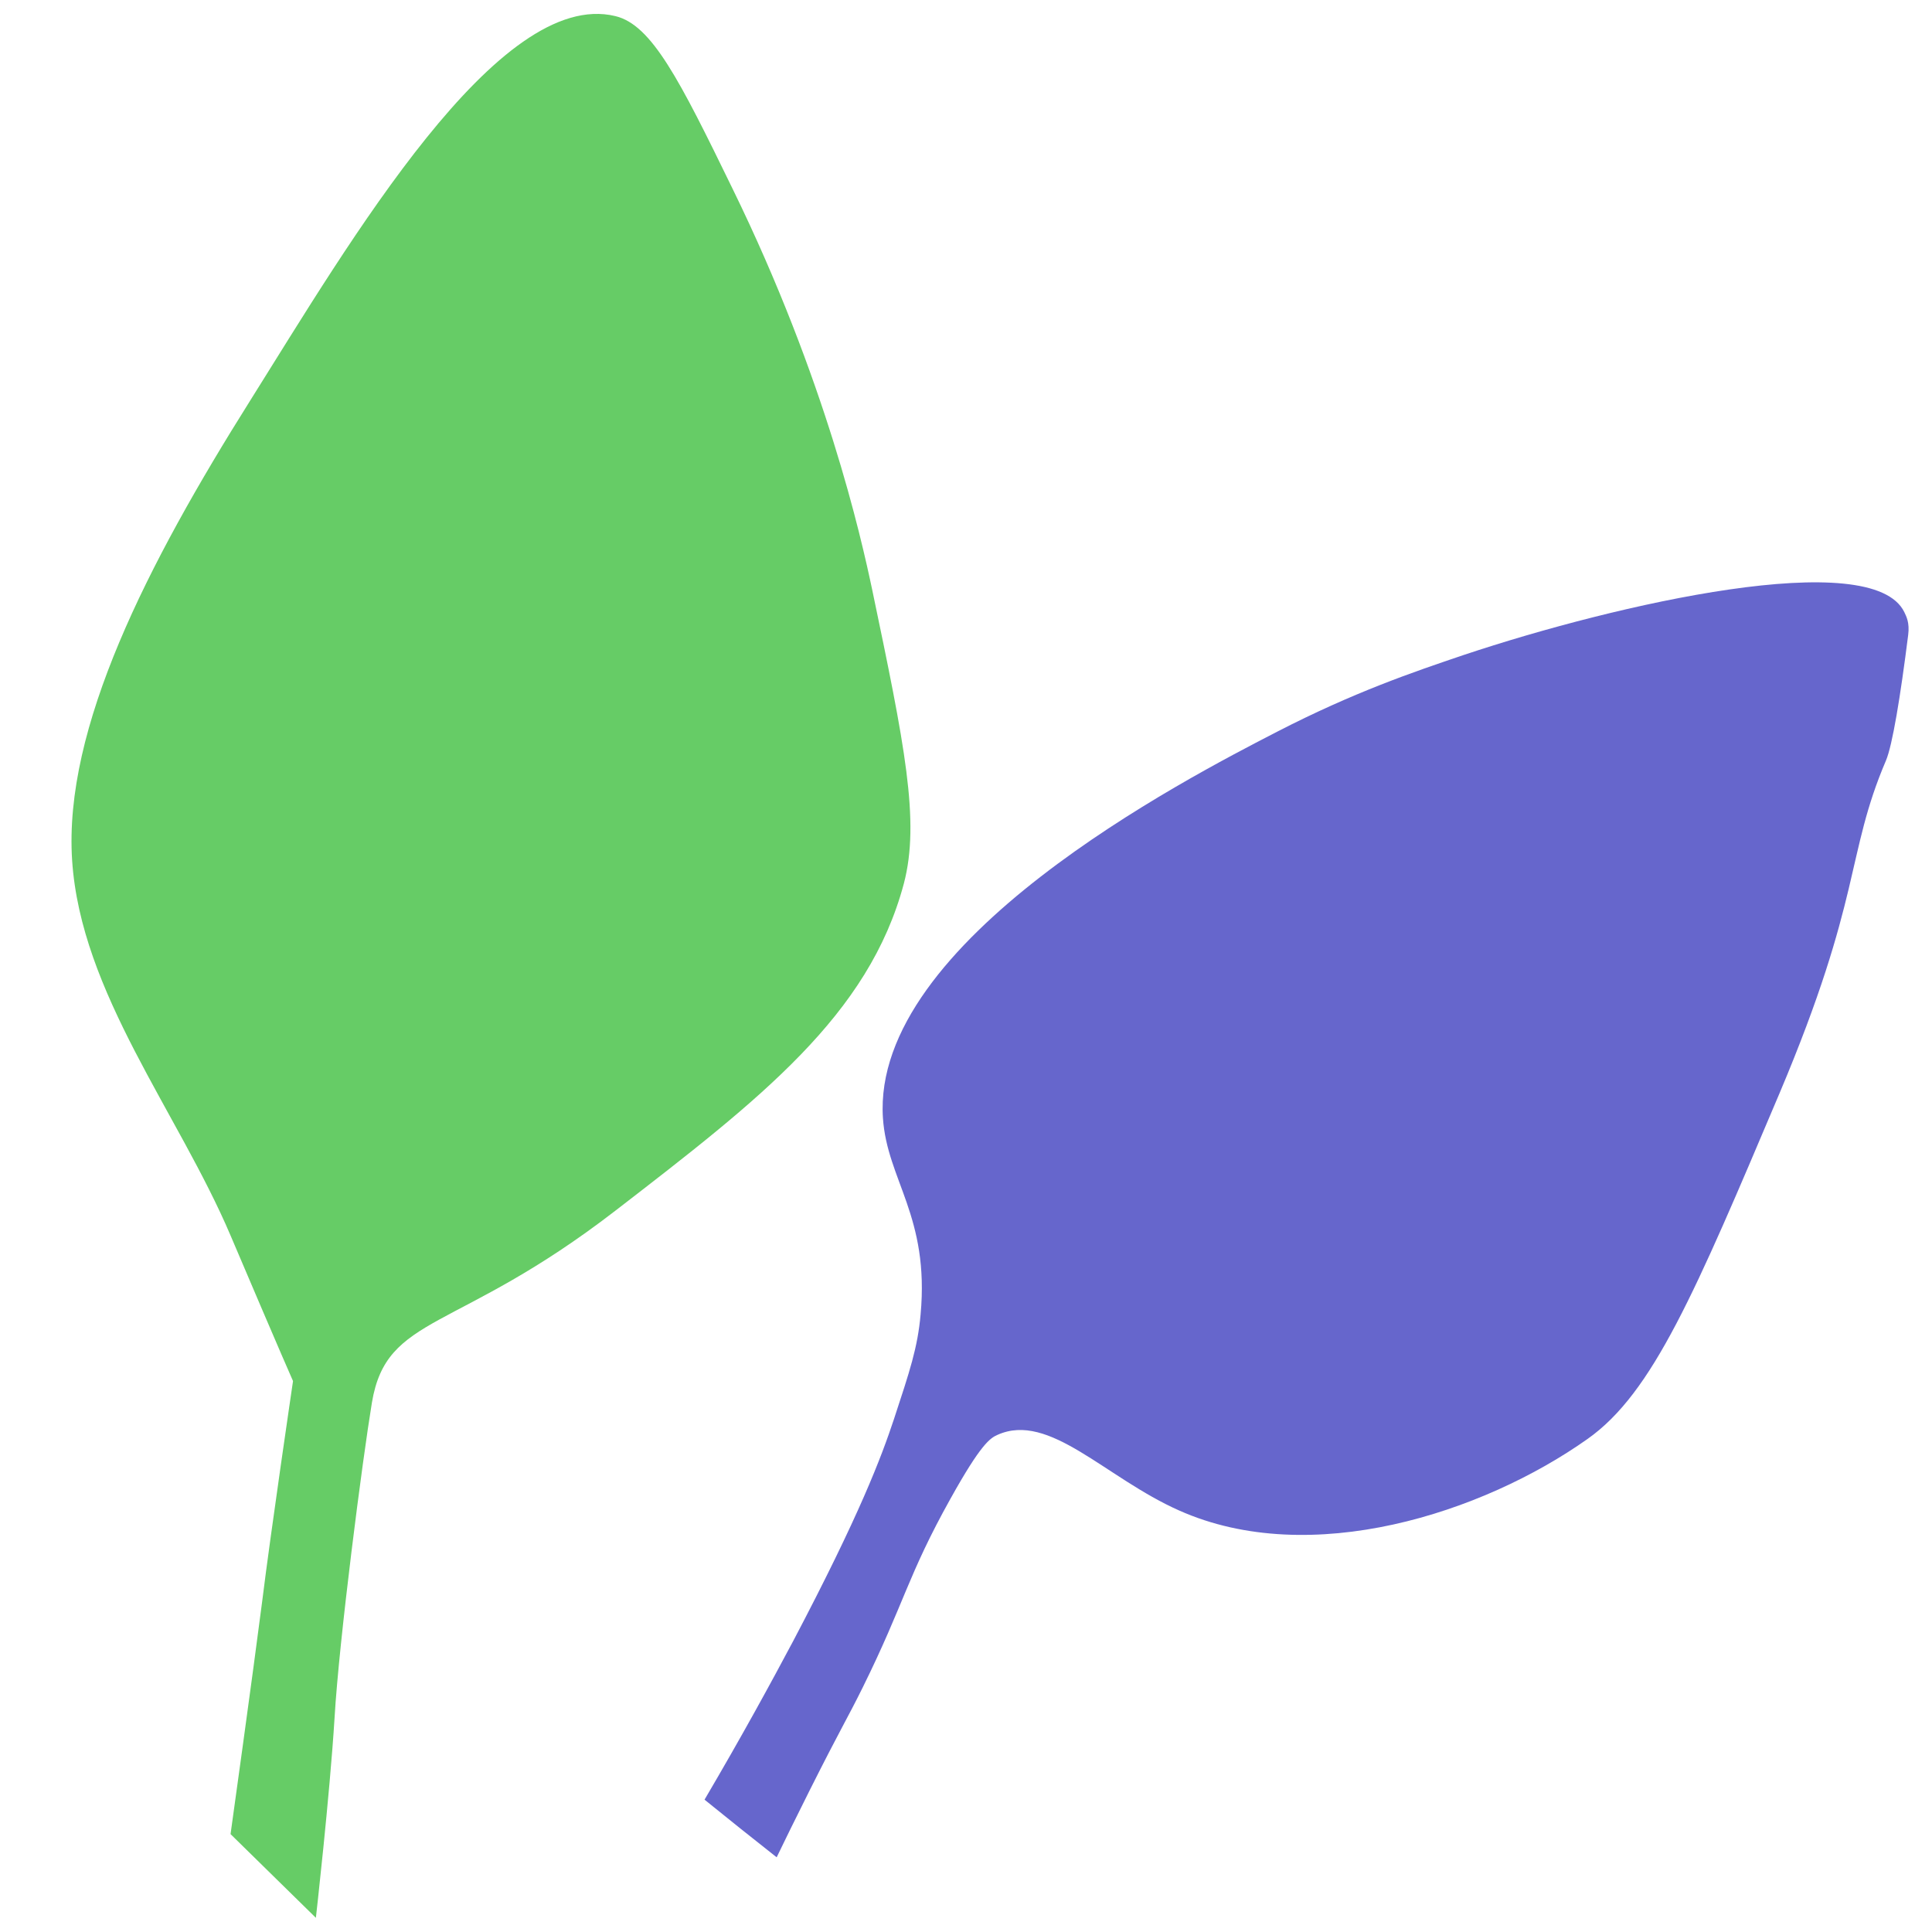 <?xml version="1.0" encoding="utf-8"?>
<!-- Generator: Adobe Illustrator 24.0.3, SVG Export Plug-In . SVG Version: 6.00 Build 0)  -->
<!DOCTYPE svg PUBLIC "-//W3C//DTD SVG 1.1//EN" "http://www.w3.org/Graphics/SVG/1.1/DTD/svg11.dtd">
<svg version="1.1" id="general_1_" xmlns:x="http://ns.adobe.com/Extensibility/1.0/" xmlns:i="http://ns.adobe.com/AdobeIllustrator/10.0/" xmlns:graph="http://ns.adobe.com/Graphs/1.0/"
	 xmlns="http://www.w3.org/2000/svg" xmlns:xlink="http://www.w3.org/1999/xlink" x="0px" y="0px" viewBox="0 0 600 600"
	 style="enable-background:new 0 0 600 600;" xml:space="preserve">
<style type="text/css">
	.st0{fill:#66CC66;}
	.st1{fill:#6666CC;}
</style>
<g id="general">
	<path class="st0" d="M71.6,569.6c0,0,7-50.2,9.8-72.1c2.7-21.9,9.6-68.6,9.6-68.6s-3.1-6.9-19.4-45.2s-46.5-75.4-49.2-116.5
		c-2.7-41.1,23.3-91.9,55.3-142.8C108.8,74.8,154.8-3.8,191.1,5c11.3,2.7,19.9,19.7,36.4,53.6c29,59.3,39.9,108.1,43.4,124.7
		c10,47.8,14.9,71.7,9.8,91.1c-10.9,40.9-44.5,66.8-89.6,101.6c-49.5,38.2-71,32-75.6,59.6c-2.9,17.5-10.2,73.7-11.6,97.9
		c-1.5,24.3-5.8,62.1-5.8,62.1L71.6,569.6z"/>
	<path class="st1" d="M218.8,558.9c11.6-19.7,20.8-36.6,27.5-49.2c20.8-39.5,27.4-57.2,31.3-68.9c4.9-14.9,7.4-22.3,8.3-32.6
		c2.8-30.5-10.4-41.7-11.7-61c-3.6-54.9,93.6-105.1,122.5-120c23.7-12.2,42.2-18.5,57.9-23.8c47.6-15.9,126.8-33.9,136.8-13.3
		c0.6,1.3,1.7,3.2,1.2,7.1c-2.4,19.1-4.9,34.3-6.9,39c-12.5,29.3-7.3,42.3-33,103.2c-26.3,62.1-39.4,93.2-59.7,107.5
		c-32.5,23-86,40.4-126.8,22.2c-23-10.2-40.3-30.7-56.4-23.5c-2.3,1-5.2,2.9-14.6,19.8c-13.4,24-14.3,32.4-27.3,58.7
		c-4.9,9.9-6.6,12.3-16.4,31.8c-4.4,8.8-8,16.1-10.3,20.9C233.7,570.9,226.2,564.9,218.8,558.9z"/>
</g>
</svg>
